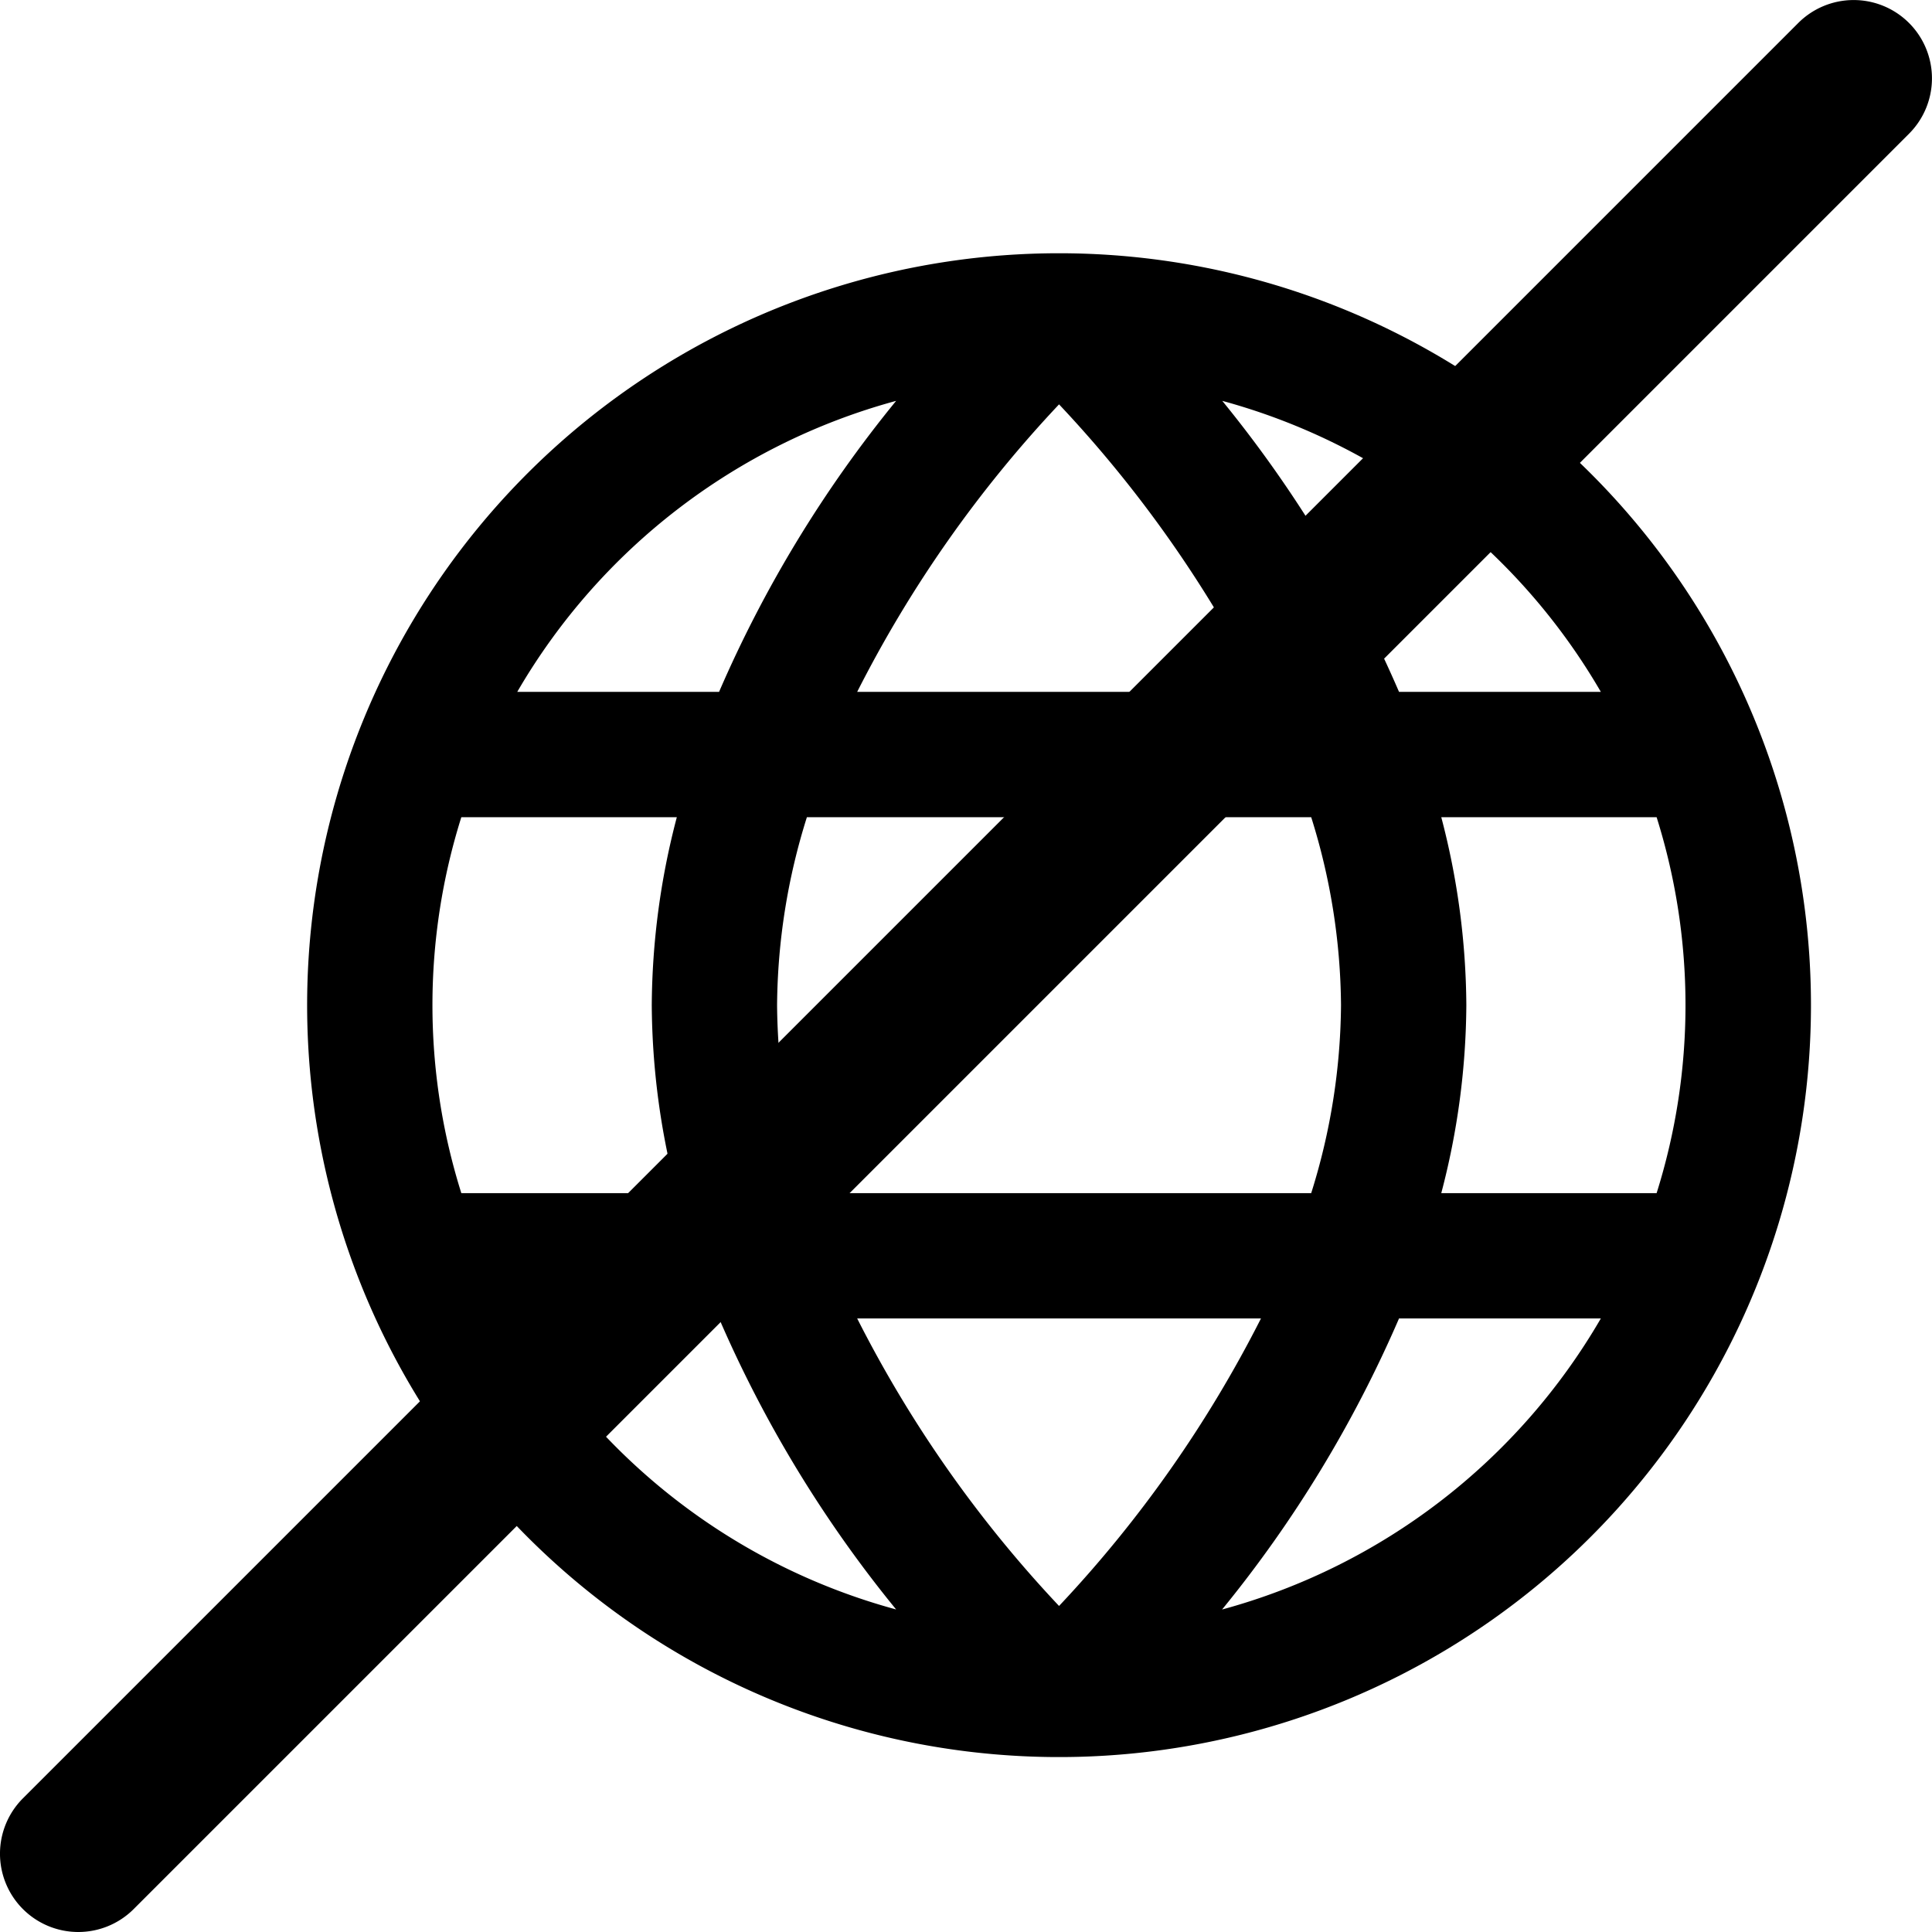 <svg xmlns="http://www.w3.org/2000/svg" width="37" height="37" viewBox="0 0 37 37">
  <g id="offline" transform="translate(-6450.777 2067)">
    <path id="globe" d="M14.4,0A14.4,14.4,0,1,0,28.8,14.4,14.4,14.4,0,0,0,14.4,0ZM24.776,8.4H20.911a23.611,23.611,0,0,0-3.385-5.573A12.037,12.037,0,0,1,24.776,8.4Zm-4.976,6a12.253,12.253,0,0,1-.571,3.6H9.571A12.253,12.253,0,0,1,9,14.4a12.253,12.253,0,0,1,.571-3.6h9.658a12.253,12.253,0,0,1,.571,3.6Zm-9.266,6h7.733A23.537,23.537,0,0,1,14.4,25.906,23.484,23.484,0,0,1,10.534,20.4Zm0-12A23.537,23.537,0,0,1,14.4,2.894,23.484,23.484,0,0,1,18.266,8.4Zm.746-5.573A23.611,23.611,0,0,0,7.889,8.4H4.024A12.037,12.037,0,0,1,11.28,2.827ZM2.953,10.8H7.08a14.419,14.419,0,0,0-.48,3.6A14.419,14.419,0,0,0,7.08,18H2.953a11.99,11.99,0,0,1,0-7.2Zm1.07,9.6H7.889a23.611,23.611,0,0,0,3.391,5.573A12.037,12.037,0,0,1,4.024,20.4Zm13.5,5.573A23.611,23.611,0,0,0,20.911,20.4h3.865a12.037,12.037,0,0,1-7.25,5.573ZM25.847,18H21.72a14.419,14.419,0,0,0,.48-3.6,14.419,14.419,0,0,0-.48-3.6h4.124a11.99,11.99,0,0,1,0,7.2Z" transform="translate(6456.659 -2062.15)"/>
    <path id="Line_185" data-name="Line 185" d="M0,35.5a1.5,1.5,0,0,1-1.061-.439,1.5,1.5,0,0,1,0-2.121l34-34a1.5,1.5,0,0,1,2.121,0,1.5,1.5,0,0,1,0,2.121l-34,34A1.5,1.5,0,0,1,0,35.5Z" transform="translate(6452.277 -2065.5)"/>
  </g>
</svg>
